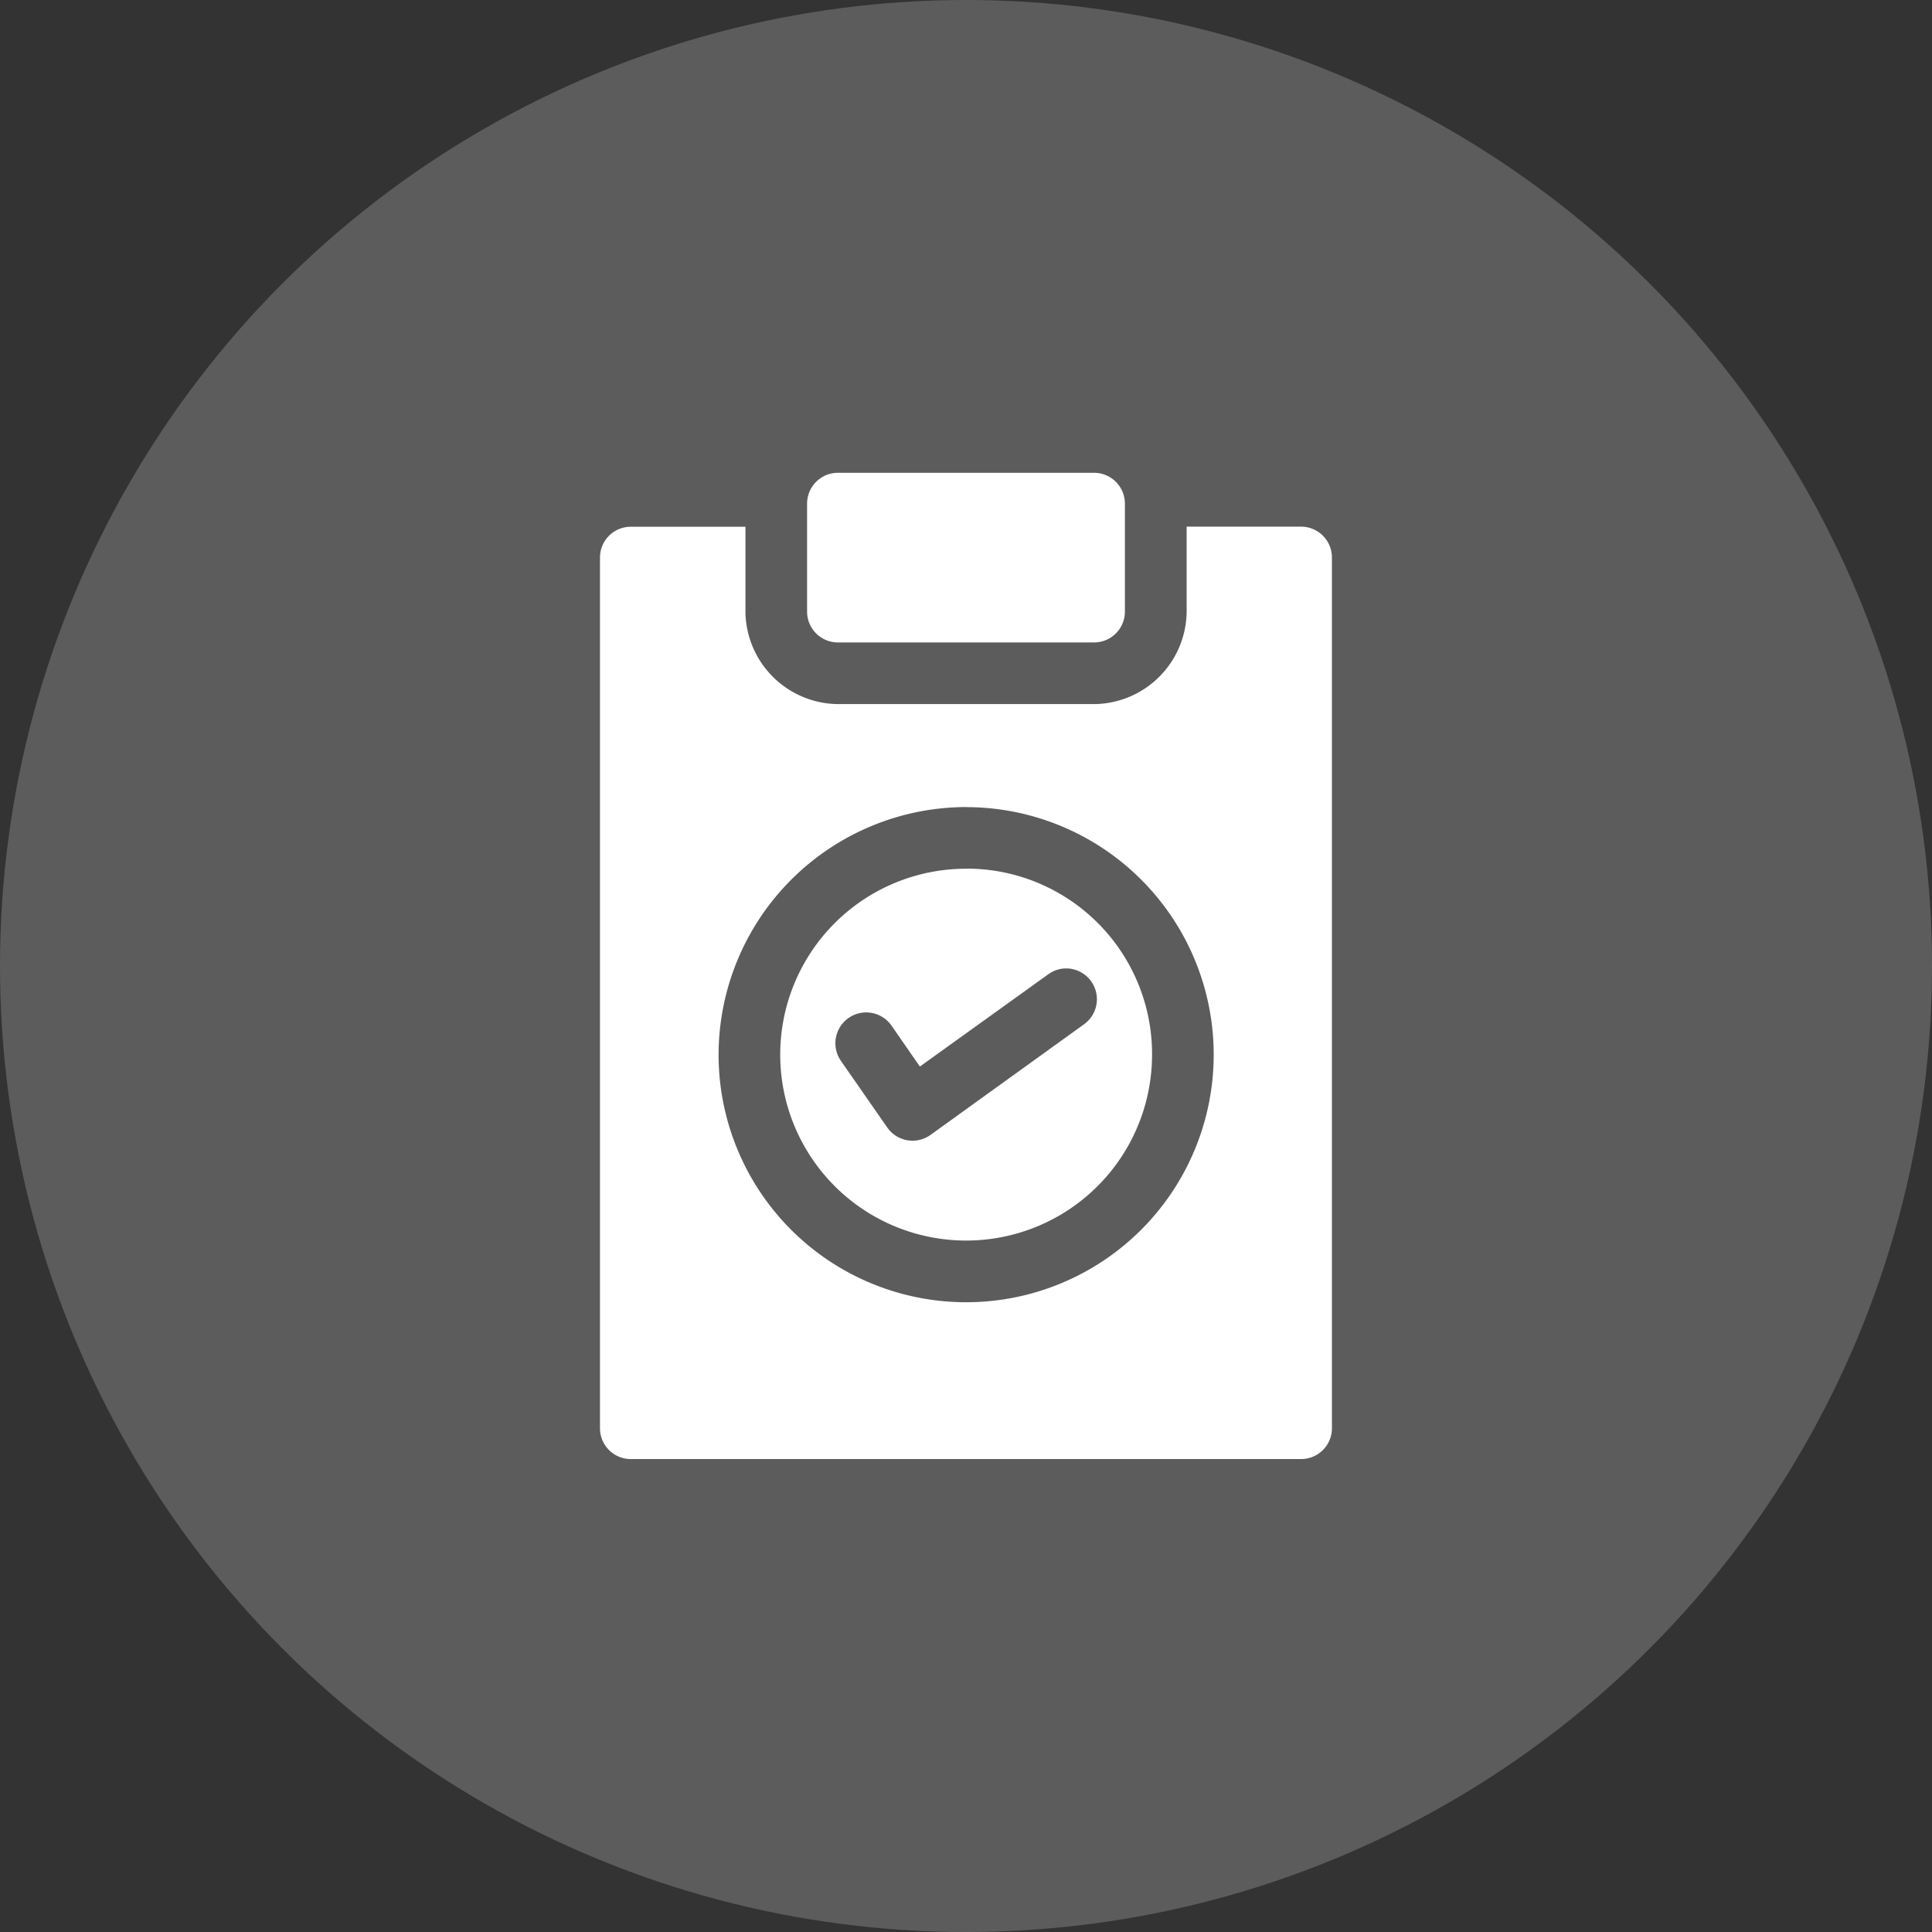 <svg xmlns="http://www.w3.org/2000/svg" xmlns:xlink="http://www.w3.org/1999/xlink" width="82" height="82" viewBox="0 0 82 82">
  <rect x="0" y="0" width="82" height="82" fill="#333333" stroke="none"/>
  <defs>
    <clipPath id="clip-path">
      <rect id="Rectangle_7248" data-name="Rectangle 7248" width="31.07" height="41.866" fill="#fff"/>
    </clipPath>
  </defs>
  <g id="Group_161386" data-name="Group 161386" transform="translate(-206 -4754)">
    <circle id="Ellipse_19307" data-name="Ellipse 19307" cx="41" cy="41" r="41" transform="translate(206 4754)" fill="#fff" opacity="0.2"/>
    <g id="Group_160944" data-name="Group 160944" transform="translate(231.465 4774.067)" clip-path="url(#clip-path)">
      <path id="Path_52766" data-name="Path 52766" d="M10.1,0A1.309,1.309,0,0,0,8.79,1.314V5.89A1.309,1.309,0,0,0,10.1,7.2H20.979a1.308,1.308,0,0,0,1.3-1.306V1.314A1.309,1.309,0,0,0,20.979,0ZM1.314,2.29A1.308,1.308,0,0,0,0,3.6v36.96a1.308,1.308,0,0,0,1.313,1.3H29.766a1.308,1.308,0,0,0,1.3-1.3V3.6a1.309,1.309,0,0,0-1.3-1.314H24.9V5.9a3.965,3.965,0,0,1-3.91,3.917H10.114a3.966,3.966,0,0,1-3.94-3.917V2.289Zm14.227,11.9A10.507,10.507,0,1,1,5.034,24.694,10.527,10.527,0,0,1,15.541,14.187m0,2.617a7.891,7.891,0,1,0,7.891,7.891A7.871,7.871,0,0,0,15.541,16.8m4.277,4.236a1.308,1.308,0,0,1,.715,2.379l-6.5,4.684a1.308,1.308,0,0,1-1.845-.319l-1.96-2.818a1.308,1.308,0,1,1,2.144-1.5l1.206,1.738,5.427-3.9a1.311,1.311,0,0,1,.687-.261c.042,0,.084,0,.125,0Z" fill="#fff"/>
    </g>
  </g>
</svg>
